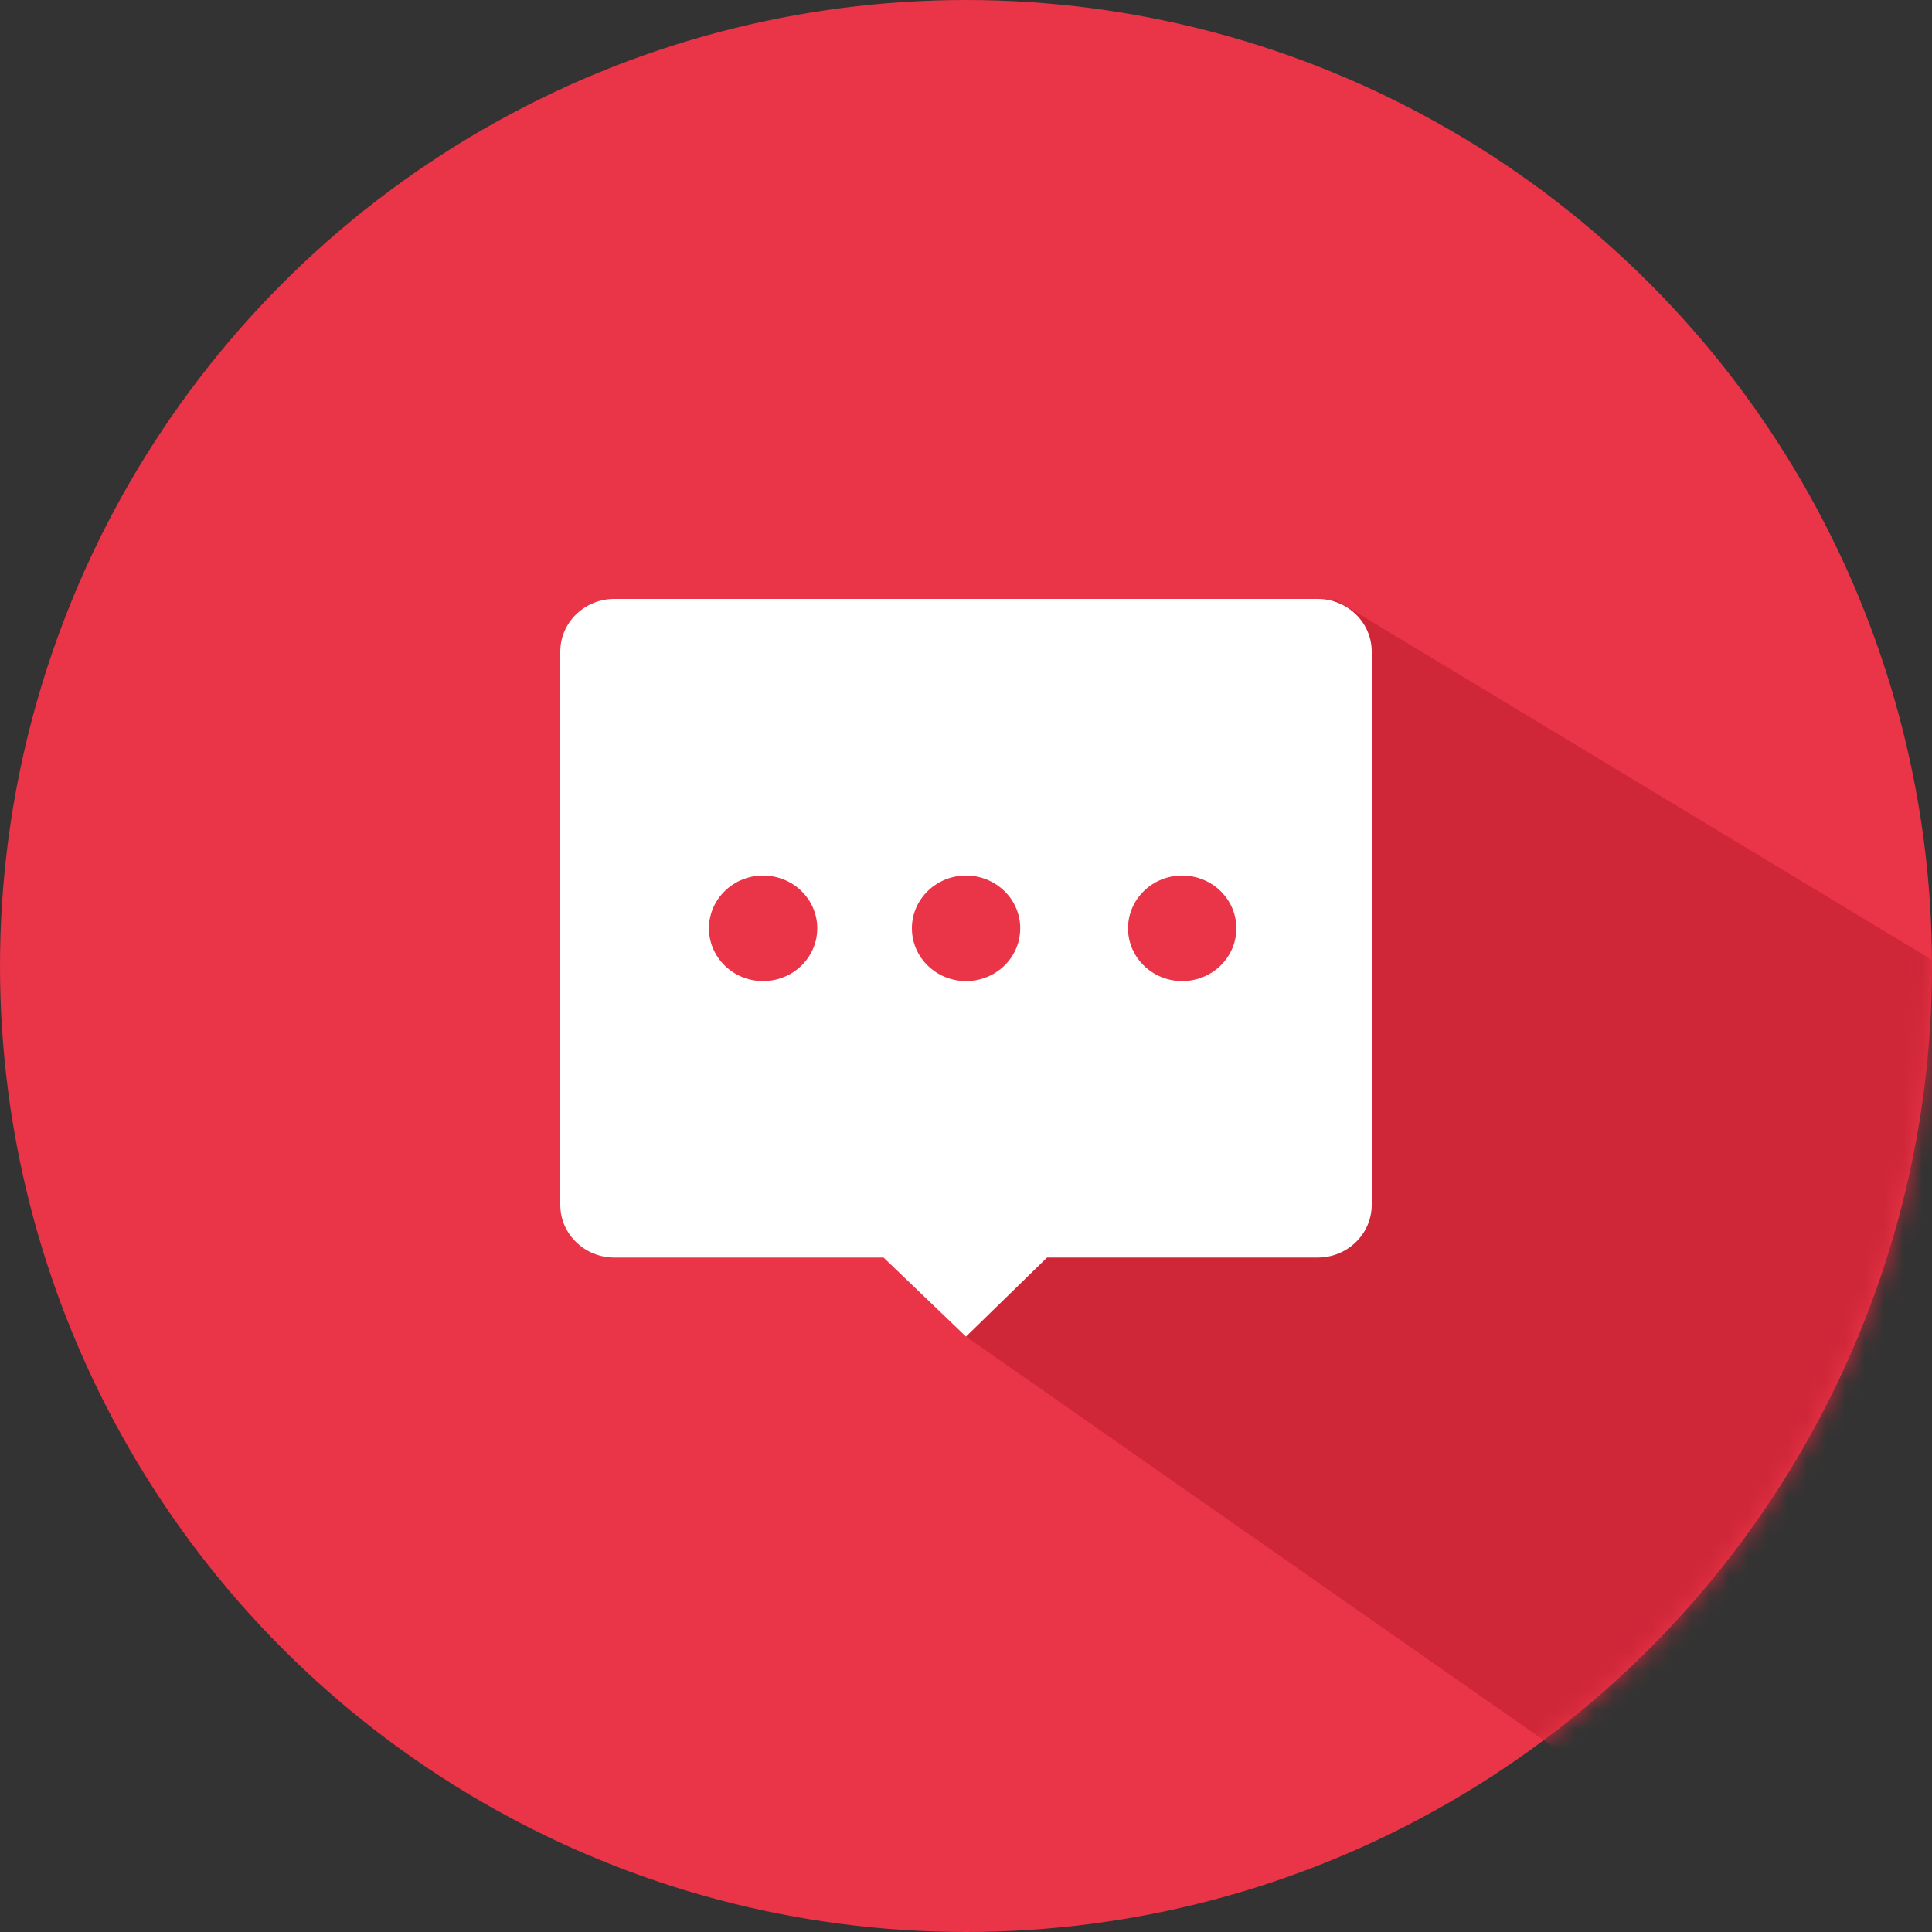 <?xml version="1.0" encoding="UTF-8"?>
<svg width="100px" height="100px" viewBox="0 0 100 100" version="1.1" xmlns="http://www.w3.org/2000/svg" xmlns:xlink="http://www.w3.org/1999/xlink">
    <rect x="0" y="0" width="100" height="100" fill="#333333" stroke="none"/>
    <!-- Generator: Sketch 60 (88103) - https://sketch.com -->
    <title>编组 33</title>
    <desc>Created with Sketch.</desc>
    <defs>
        <circle id="path-1" cx="50" cy="50" r="50"></circle>
    </defs>
    <g id="页面-1" stroke="none" stroke-width="1" fill="none" fill-rule="evenodd">
        <g id="宣传长图2" transform="translate(-1373, -4421)">
            <g id="编组-33" transform="translate(1373, 4421)">
                <g id="路径-2">
                    <g>
                        <mask id="mask-2" fill="white">
                            <use xlink:href="#path-1"></use>
                        </mask>
                        <use id="蒙版" fill="#EA3447" xlink:href="#path-1"></use>
                        <polygon fill="#CF2738" mask="url(#mask-2)" points="69.05 31 115 58.743 91.25 98 50 69.182 63.994 50.781"></polygon>
                    </g>
                </g>
                <g id="yijianfankui" transform="translate(29, 31)" fill="#FFFFFF" fill-rule="nonzero">
                    <path d="M39.2,0 L2.8,0 C1.254,0 0,1.221 0,2.727 L0,31.364 C0,32.87 1.254,34.091 2.8,34.091 L16.733,34.091 L21,38.182 L25.196,34.091 L39.2,34.091 C40.746,34.091 42,32.87 42,31.364 L42,2.727 C42,1.221 40.746,0 39.2,0 Z M10.498,19.781 C8.95,19.781 7.695,18.559 7.695,17.05 C7.695,15.542 8.95,14.319 10.498,14.319 C12.046,14.319 13.301,15.542 13.301,17.05 C13.301,18.559 12.046,19.781 10.498,19.781 Z M21.003,19.781 C19.455,19.781 18.2,18.559 18.2,17.05 C18.2,15.542 19.455,14.319 21.003,14.319 C22.552,14.319 23.807,15.542 23.807,17.05 C23.807,18.559 22.552,19.781 21.003,19.781 Z M32.19,19.781 C30.642,19.781 29.387,18.559 29.387,17.05 C29.387,15.542 30.642,14.319 32.19,14.319 C33.738,14.319 34.994,15.542 34.994,17.05 C34.994,18.559 33.738,19.781 32.19,19.781 Z" id="形状"></path>
                </g>
            </g>
        </g>
    </g>
</svg>